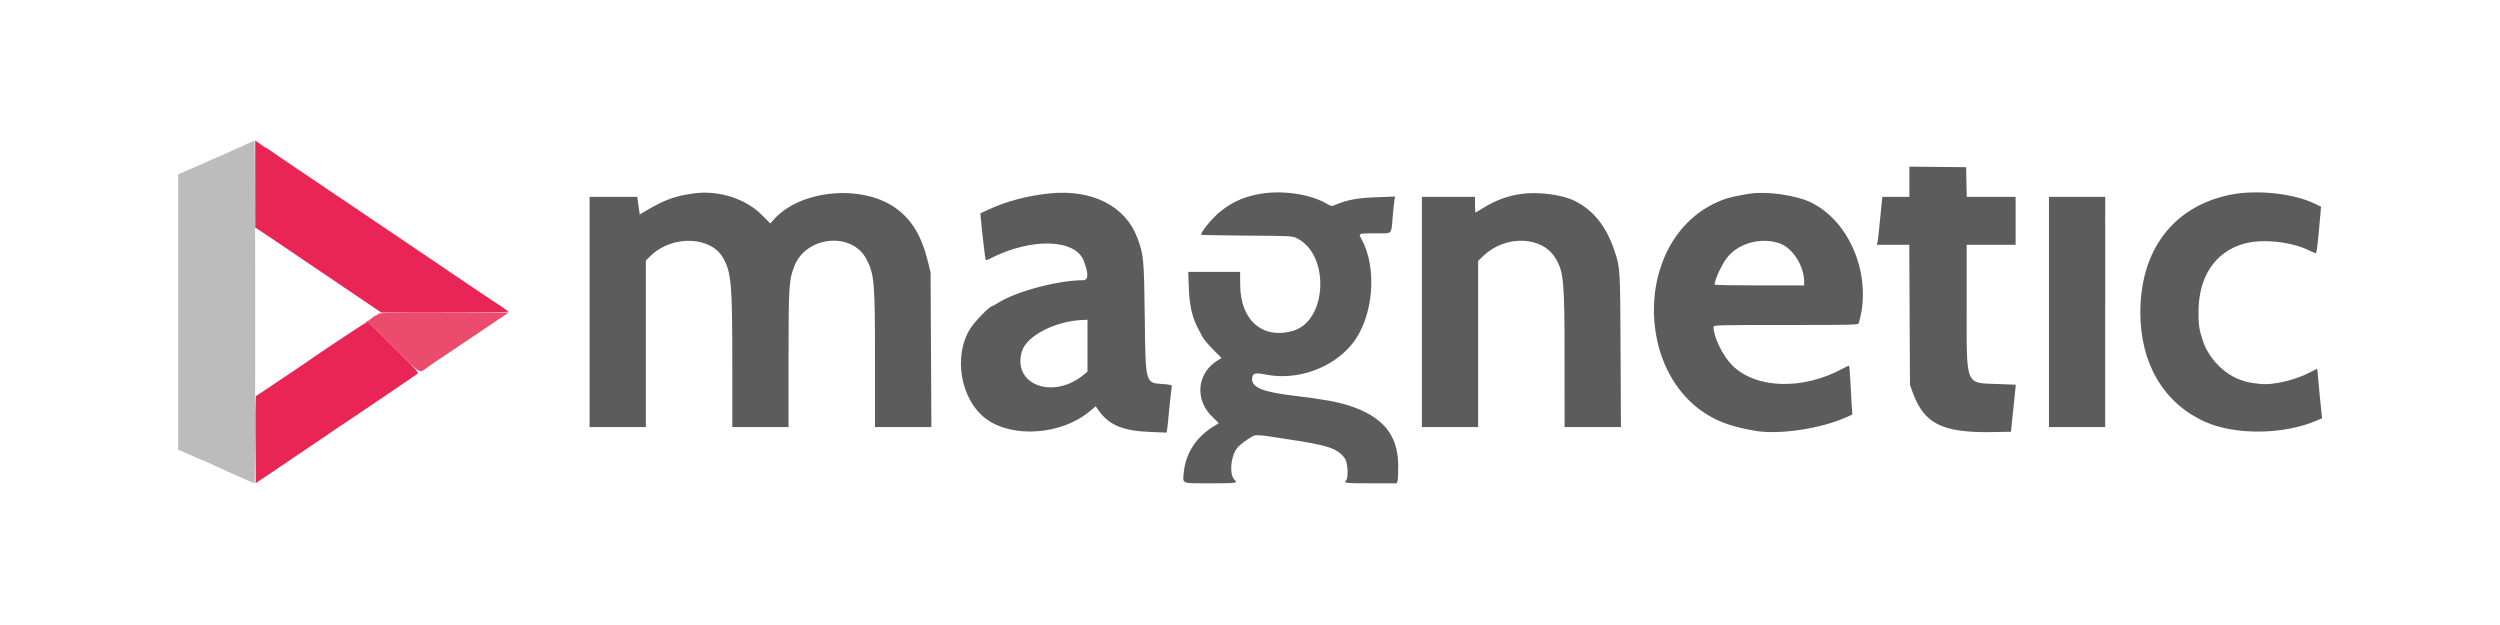 <svg xmlns="http://www.w3.org/2000/svg" viewBox="0 0 400 99.983"><g fill-rule="evenodd"><path fill="#5c5c5c" d="M305.5 29.081V31.5H301.187l-.086.708c-.092.76-.19 1.738-.439 4.375-.087.917-.202 1.873-.257 2.125l-.098.459h5.176l.055 11.208.056 11.208.456 1.248c1.836 5.018 4.746 6.443 12.867 6.302l2.833-.05.109-1c.102-.925.32-3.053.566-5.515l.102-1.016-2.722-.104c-5.47-.208-5.138.612-5.138-12.726v-9.555h7.833V31.5h-7.824l-.046-2.375-.047-2.375-4.541-.044-4.542-.045v2.42M111 30.946c-3.067.425-4.651 1.006-7.779 2.854l-.862.51-.092-.613c-.05-.338-.139-.97-.198-1.405l-.107-.792h-7.629v36.833h9V41.678l.792-.767c3.49-3.382 9.737-3.12 11.653.489 1.233 2.323 1.389 4.179 1.389 16.554v10.379h9V57.542c.001-11.783.064-12.776.948-15 1.91-4.802 9.18-5.494 11.505-1.096 1.274 2.41 1.38 3.656 1.38 16.233v10.654h9.021l-.064-12.375-.064-12.375-.431-1.75c-1.015-4.117-2.61-6.743-5.212-8.579-5.402-3.811-15.22-2.876-19.417 1.849l-.583.657-1.333-1.346c-2.612-2.636-6.955-4.016-10.917-3.468m56.917.002c-3.472.354-6.819 1.238-9.698 2.561l-1.365.626.092.974c.252 2.687.694 6.42.77 6.496.047.047.384-.068.749-.254 6.557-3.345 13.587-3.157 14.944.399.787 2.063.748 3.083-.117 3.085-4.007.007-10.646 1.774-13.587 3.615-.483.303-.936.55-1.006.55-.348 0-2.687 2.394-3.386 3.464-2.866 4.39-1.659 11.51 2.468 14.559 4.224 3.12 12.028 2.562 16.527-1.182l1.006-.837.371.54c1.671 2.427 3.873 3.383 8.196 3.56l2.767.114.079-.401c.044-.22.168-1.375.276-2.567.109-1.192.263-2.654.344-3.25.08-.596.148-1.166.15-1.268.002-.112-.515-.22-1.318-.275-2.968-.203-2.879.112-3.016-10.707-.118-9.369-.177-9.992-1.184-12.686-1.915-5.118-7.239-7.812-14.062-7.116m33 .207c-2.273.505-3.818 1.239-5.667 2.692-1.202.945-3.083 3.212-3.083 3.716 0 .046 3.281.108 7.291.136 7.231.051 7.299.054 8.065.435 5.289 2.632 4.838 13.207-.631 14.797-4.856 1.412-8.421-1.667-8.461-7.306l-.014-2.124-4.149-.001h-4.149l.094 2.625c.099 2.774.541 4.68 1.502 6.483.203.38.512.97.688 1.311.176.342.934 1.24 1.684 1.996l1.363 1.376-.504.298c-3.488 2.06-3.884 6.454-.833 9.242.511.467.901.871.866.897-.034.026-.362.227-.729.448-2.781 1.669-4.53 4.305-4.829 7.278-.204 2.034-.555 1.879 4.257 1.879 3.969 0 4.439-.057 3.932-.477-1.054-.875-.684-4.258.598-5.468.735-.694 2.267-1.717 2.602-1.738.558-.035 1.466.038 2.357.187.504.085 1.704.271 2.666.414 6.72.998 8.199 1.491 9.364 3.124.449.629.575 3.087.178 3.483-.435.435-.099.475 3.947.475h4.156l.126-.375c.069-.206.12-1.312.113-2.458-.03-4.953-2.463-7.877-8.033-9.659-1.75-.559-4.21-.995-8.517-1.507-5.025-.597-6.834-1.303-6.834-2.668 0-.946.427-1.092 2.171-.739 5.018 1.017 10.713-1.007 13.862-4.927 3.389-4.22 4.068-12.119 1.443-16.793-.49-.872-.486-.874 2.188-.874 2.914 0 2.564.339 2.84-2.75.098-1.1.223-2.255.277-2.566l.099-.567-2.898.104c-3.119.111-4.742.409-6.672 1.224-.582.246-.639.239-1.334-.166-2.878-1.675-7.66-2.286-11.392-1.457m42.514-.132c-2.292.323-4.267 1.071-6.393 2.42-.483.306-.914.557-.958.557-.044 0-.08-.562-.08-1.25V31.5h-8.5v36.833h9V41.737l.792-.76c3.526-3.388 9.36-3.256 11.534.261 1.376 2.227 1.501 3.573 1.504 16.22l.003 10.875h9.016l-.057-12.291c-.062-13.211-.062-13.213-.966-15.898-1.325-3.931-3.325-6.456-6.321-7.977-1.995-1.013-5.855-1.528-8.574-1.144m36.819-.073c-1.211.153-3.358.591-4.056.827-15.845 5.38-15.263 31.479.809 36.277 1.257.376 1.891.522 3.747.864 3.78.696 10.654-.325 14.727-2.188l.905-.414-.112-1.533c-.061-.843-.159-2.602-.217-3.908-.057-1.306-.155-2.375-.216-2.375s-.518.22-1.016.489c-6.399 3.46-13.913 3.227-17.669-.547-1.541-1.548-2.985-4.529-2.985-6.161 0-.261.829-.281 11.572-.281 10.876 0 11.577-.018 11.659-.292 2.235-7.451-1.355-16.376-7.798-19.392-2.262-1.058-6.675-1.703-9.35-1.366m76.5.23c-9.034 1.893-14.29 8.813-14.294 18.82-.002 8.175 3.741 14.504 10.341 17.483 4.803 2.169 12.643 2.083 17.883-.196l.852-.37-.112-1.084-.267-2.583c-.085-.825-.203-2.119-.262-2.875-.059-.756-.124-1.375-.144-1.375-.02 0-.552.268-1.183.595-2.476 1.285-5.963 2.075-8.05 1.825-1.732-.207-2.093-.286-3.18-.692-2.607-.975-5.013-3.522-5.885-6.231-.61-1.893-.696-2.478-.687-4.664.024-5.534 2.604-9.443 7.128-10.8 2.972-.891 7.793-.389 10.751 1.121.374.19.752.346.842.346.201 0 .307-.848.782-6.25l.102-1.167-.975-.477c-3.434-1.683-9.427-2.309-13.642-1.426m-28.917 18.737v18.416h9V31.5h-9v18.417m-42.978-10.93c2.014.763 3.802 3.605 3.81 6.055l.002.625H281.5c-3.942 0-7.166-.057-7.165-.125.012-.831 1.236-3.415 2.117-4.469 1.894-2.266 5.542-3.171 8.403-2.086M174 55.309v4.143l-.542.455c-4.892 4.108-11.508 1.697-9.971-3.635.73-2.532 5.345-4.923 9.805-5.08l.708-.025v4.142"/><path fill="#bcbcbc" d="M39.824 22.888c-.417.199-1.167.542-1.666.761-.5.22-1.453.651-2.12.959-.667.307-1.246.559-1.288.559-.042 0-.621.251-1.288.558a165.9 165.9 0 0 1-3.087 1.364l-1.875.806V71.96l.542.218c.298.12 1.085.466 1.75.77s1.246.552 1.292.552c.045 0 .551.218 1.124.484.573.266 1.492.685 2.042.931l1.5.673c1.906.862 3.932 1.745 4.001 1.745.045 0 .082-12.337.082-27.416 0-15.08-.056-27.411-.125-27.404-.068.007-.466.176-.884.375"/><path fill="#e92556" d="m40.837 29.443.004 6.974.788.507c.433.279 2.213 1.473 3.954 2.654 1.742 1.181 4.517 3.059 6.167 4.173l6.123 4.138L60.996 50h10.168c5.593 0 10.166-.056 10.161-.125-.004-.069-.885-.699-1.958-1.401a418.268 418.268 0 0 1-4.867-3.257 4291.126 4291.126 0 0 0-7.25-4.906l-7.5-5.064a11738.27 11738.27 0 0 0-6.417-4.332c-7.579-5.114-8.961-6.05-9.79-6.633-.48-.339-.911-.615-.958-.615-.046 0-.459-.27-.918-.599l-.834-.599.004 6.974m17.76 22.182a.454.454 0 0 1-.236.13c-.119.005-6.236 4.053-8.242 5.454-1.194.833-9.062 6.125-9.163 6.162-.069.026-.107 3.17-.083 6.987l.044 6.941 1.666-1.111c.917-.611 3.377-2.272 5.468-3.691 2.09-1.419 3.927-2.655 4.083-2.747.155-.092.32-.206.366-.254.046-.047 1.508-1.039 3.25-2.204 2.855-1.909 7.358-4.958 9.732-6.591.494-.34 1.057-.718 1.25-.841.335-.212.156-.417-3.736-4.291-4.168-4.149-4.182-4.161-4.399-3.944"/><path fill="#ec4c6c" d="M60.5 50.25c-.114.137-.293.25-.397.25-.104 0-.392.188-.639.417-.247.229-.519.416-.603.416-.084 0-.256.132-.382.292-.209.267-.203.271.074.054.278-.219.632.092 4.365 3.823 4.564 4.56 4.108 4.299 5.572 3.196.327-.247.723-.523.88-.615.157-.091 1.727-1.141 3.488-2.333 1.762-1.192 4.409-2.973 5.881-3.958L81.417 50H71.062c-9.001 0-10.382.033-10.562.25"/></g></svg>
